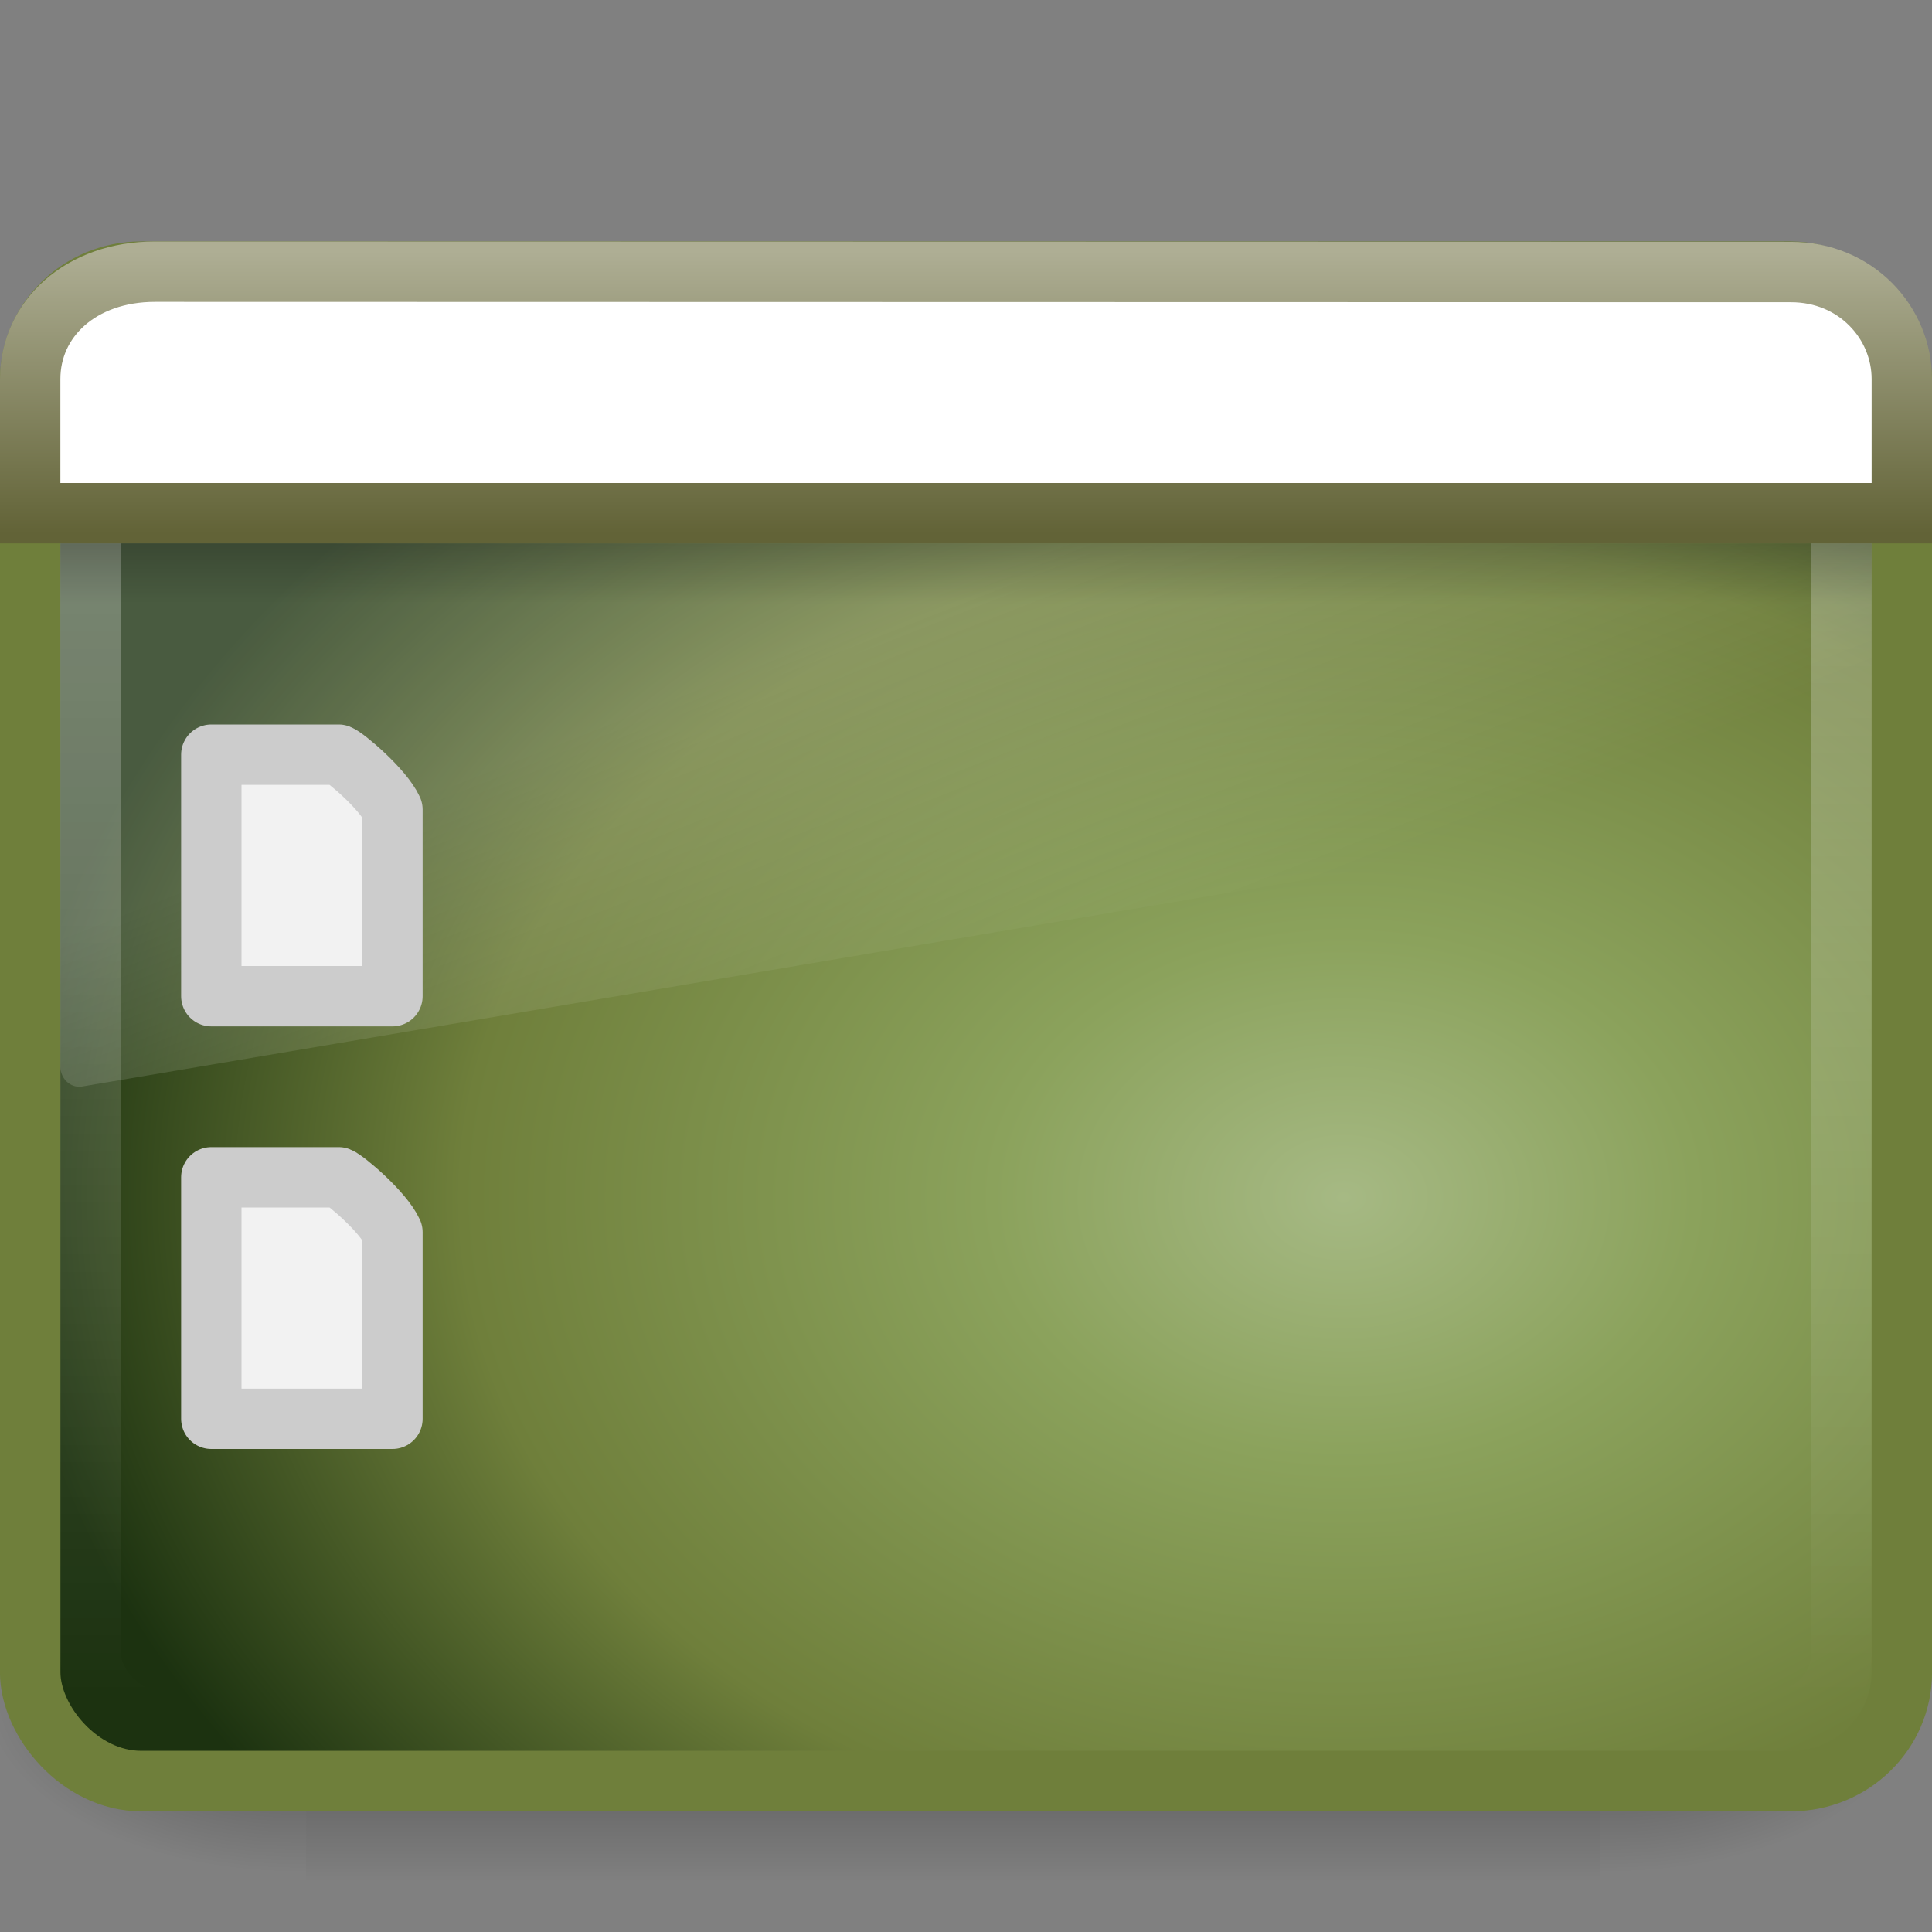 <?xml version="1.0" encoding="UTF-8" standalone="no"?>
<!-- Created with Inkscape (http://www.inkscape.org/) -->

<svg
   xmlns:dc="http://purl.org/dc/elements/1.1/"
   xmlns:cc="http://creativecommons.org/ns#"
   xmlns:rdf="http://www.w3.org/1999/02/22-rdf-syntax-ns#"
   xmlns:svg="http://www.w3.org/2000/svg"
   xmlns="http://www.w3.org/2000/svg"
   xmlns:xlink="http://www.w3.org/1999/xlink"
   xmlns:sodipodi="http://sodipodi.sourceforge.net/DTD/sodipodi-0.dtd"
   xmlns:inkscape="http://www.inkscape.org/namespaces/inkscape"
   id="svg2639"
   height="32"
   width="32"
   version="1.0"
   inkscape:version="0.48.4 r9939"
   sodipodi:docname="user-desktop.svg">
  <rect width="100%" height="100%" fill="#808080" stroke="none"/>
  <sodipodi:namedview
     pagecolor="#ffffff"
     bordercolor="#666666"
     borderopacity="1"
     objecttolerance="10"
     gridtolerance="10"
     guidetolerance="10"
     inkscape:pageopacity="0"
     inkscape:pageshadow="2"
     inkscape:window-width="640"
     inkscape:window-height="480"
     id="namedview47"
     showgrid="false"
     inkscape:zoom="7.375"
     inkscape:cx="16"
     inkscape:cy="16"
     inkscape:window-x="0"
     inkscape:window-y="0"
     inkscape:window-maximized="0"
     inkscape:current-layer="svg2639" />
  <defs
     id="defs2641">
    <radialGradient
       id="radialGradient3932"
       xlink:href="#linearGradient5060"
       gradientUnits="userSpaceOnUse"
       cy="486.65"
       cx="605.71"
       gradientTransform="matrix(-2.774 0 0 1.97 112.76 -872.89)"
       r="117.14" />
    <linearGradient
       id="linearGradient5060">
      <stop
         id="stop5062"
         offset="0" />
      <stop
         id="stop5064"
         style="stop-opacity:0"
         offset="1" />
    </linearGradient>
    <radialGradient
       id="radialGradient3407"
       xlink:href="#linearGradient5060"
       gradientUnits="userSpaceOnUse"
       cy="486.65"
       cx="605.71"
       gradientTransform="matrix(2.774 0 0 1.97 -1891.6 -872.89)"
       r="117.14" />
    <linearGradient
       id="linearGradient3405"
       y2="609.51"
       gradientUnits="userSpaceOnUse"
       x2="302.86"
       gradientTransform="matrix(2.774 0 0 1.97 -1892.2 -872.89)"
       y1="366.65"
       x1="302.86">
      <stop
         id="stop5050"
         style="stop-opacity:0"
         offset="0" />
      <stop
         id="stop5056"
         offset=".5" />
      <stop
         id="stop5052"
         style="stop-opacity:0"
         offset="1" />
    </linearGradient>
    <linearGradient
       id="linearGradient2433"
       y2="16.323"
       gradientUnits="userSpaceOnUse"
       x2="33.579"
       gradientTransform="matrix(.561 0 0 .44 -2.09 1.655)"
       y1="5.709"
       x1="33.579">
      <stop
         id="stop2538"
         style="stop-color:#fdfdf8"
         offset="0" />
      <stop
         id="stop2540"
         style="stop-color:#d6d3b4"
         offset="1" />
    </linearGradient>
    <linearGradient
       id="linearGradient2435"
       y2="14"
       gradientUnits="userSpaceOnUse"
       x2="16.916"
       gradientTransform="matrix(.689 0 0 .667 -.533 -.501)"
       y1="7.001"
       x1="16.916">
      <stop
         id="stop2531"
         style="stop-color:#aeae94"
         offset="0" />
      <stop
         id="stop2533"
         style="stop-color:#626337"
         offset="1" />
    </linearGradient>
    <linearGradient
       id="linearGradient2438"
       y2="13.523"
       gradientUnits="userSpaceOnUse"
       x2="24.683"
       gradientTransform="matrix(.652 0 0 0.234 .356 6.837)"
       y1="9.242"
       x1="24.683">
      <stop
         id="stop3284"
         offset="0" />
      <stop
         id="stop3286"
         style="stop-opacity:0"
         offset="1" />
    </linearGradient>
    <linearGradient
       id="linearGradient2441"
       y2="24.628"
       gradientUnits="userSpaceOnUse"
       x2="20.055"
       gradientTransform="matrix(.653 0 0 .697 .327 .841)"
       y1="15.298"
       x1="16.626">
      <stop
         id="stop2687"
         style="stop-color:#fff"
         offset="0" />
      <stop
         id="stop2689"
         style="stop-color:#fff;stop-opacity:0"
         offset="1" />
    </linearGradient>
    <linearGradient
       id="linearGradient2444"
       y2="41.827"
       gradientUnits="userSpaceOnUse"
       x2="12.579"
       gradientTransform="matrix(.644 0 0 .589 .546 3.452)"
       y1="-7.807"
       x1="12.579">
      <stop
         id="stop2240"
         style="stop-color:#fff"
         offset="0" />
      <stop
         id="stop2242"
         style="stop-color:#fff;stop-opacity:0"
         offset="1" />
    </linearGradient>
    <radialGradient
       id="radialGradient2447"
       gradientUnits="userSpaceOnUse"
       cy="-2.064"
       cx="26.617"
       gradientTransform="matrix(-1.2529e-8 -.72 .962 0 24.243 38.999)"
       r="23">
      <stop
         id="stop2749"
         style="stop-color:#A6B984"
         offset="0" />
      <stop
         id="stop2751"
         style="stop-color:#8BA25C"
         offset=".262" />
      <stop
         id="stop2753"
         style="stop-color:#6F7F3B"
         offset=".661" />
      <stop
         id="stop2755"
         style="stop-color:#1C3210"
         offset="1" />
    </radialGradient>
    <linearGradient
       id="linearGradient2449"
       y2="2.877"
       gradientUnits="userSpaceOnUse"
       x2="10.014"
       gradientTransform="matrix(.66 0 0 .61 .17 2.341)"
       y1="44.96"
       x1="10.014">
      <stop
         id="stop2759"
         style="stop-color:#6F7F3B"
         offset="0" />
      <stop
         id="stop2761"
         style="stop-color:#6F7F3B"
         offset="1" />
    </linearGradient>
  </defs>
  <g
     id="g2583"
     transform="matrix(.016 0 0 .013 30.018 26.89)">
    <rect
       id="rect2585"
       style="opacity:.402;fill:url(#linearGradient3405)"
       height="478.36"
       width="1339.6"
       y="-150.7"
       x="-1559.3" />
    <path
       id="path2587"
       style="opacity:.402;fill:url(#radialGradient3407)"
       d="m-219.62-150.68v478.33c142.88 0.9 345.4-107.17 345.4-239.2 0-132.02-159.44-239.13-345.4-239.13z" />
    <path
       id="path2589"
       style="opacity:.402;fill:url(#radialGradient3932)"
       d="m-1559.3-150.68v478.33c-142.8 0.9-345.4-107.17-345.4-239.2 0-132.02 159.5-239.13 345.4-239.13z" />
  </g>
  <rect
     id="rect2591"
     style="stroke-linejoin:round;stroke-width:1.002;fill-rule:evenodd;stroke:url(#linearGradient2449);stroke-linecap:round;fill:url(#radialGradient2447)"
     rx="1.837"
     ry="1.801"
     height="25"
     width="31"
     y="4.5"
     x="0.5" />
  <rect
     id="rect2645"
     style="opacity:.4;stroke-linejoin:round;stroke:url(#linearGradient2444);stroke-linecap:round;fill:none"
     rx="1.144"
     ry="1.115"
     height="23"
     width="29"
     y="5.5"
     x="1.5" />
  <path
     id="path2651"
     style="opacity:.2;fill:url(#linearGradient2441);fill-rule:evenodd"
     d="m2.429 5c-0.789 0-1.429 0.682-1.429 1.524v11.148c0.002 0.093 0.04 0.182 0.106 0.244s0.153 0.092 0.241 0.082l29.388-4.964c0.151-0.025 0.263-0.163 0.265-0.327v-6.183c0-0.842-0.639-1.524-1.429-1.524h-27.142-0z" />
  <rect
     id="rect1436"
     style="opacity:.2;fill-rule:evenodd;fill:url(#linearGradient2438)"
     rx="0"
     ry="0"
     height="1"
     width="30"
     y="9"
     x="1" />
  <path
     id="rect2311"
     style="fill-rule:evenodd;stroke:url(#linearGradient2435);fill:#ffffff"
     d="m2.567 4.5s27.098 0.006 27.098 0.006c1.078 0 1.835 0.841 1.835 1.771v2.223h-31c0 0 0-2.223 0-2.223 0-0.992 0.833-1.777 2.067-1.777z" />
  <path
     id="path4160"
     style="stroke-linejoin:round;stroke:#ccc;stroke-width:1;fill:#f2f2f2"
     d="m3.5 12.5h2.11c0.111 0.043 0.735 0.569 0.89 0.909v3.091h-3v-4z" />
  <path
     id="path4156"
     style="stroke-linejoin:round;stroke:#ccc;stroke-width:1;fill:#f2f2f2"
     d="m3.5 19.5h2.11c0.111 0.043 0.735 0.569 0.89 0.909v3.091h-3v-4z" />
</svg>
